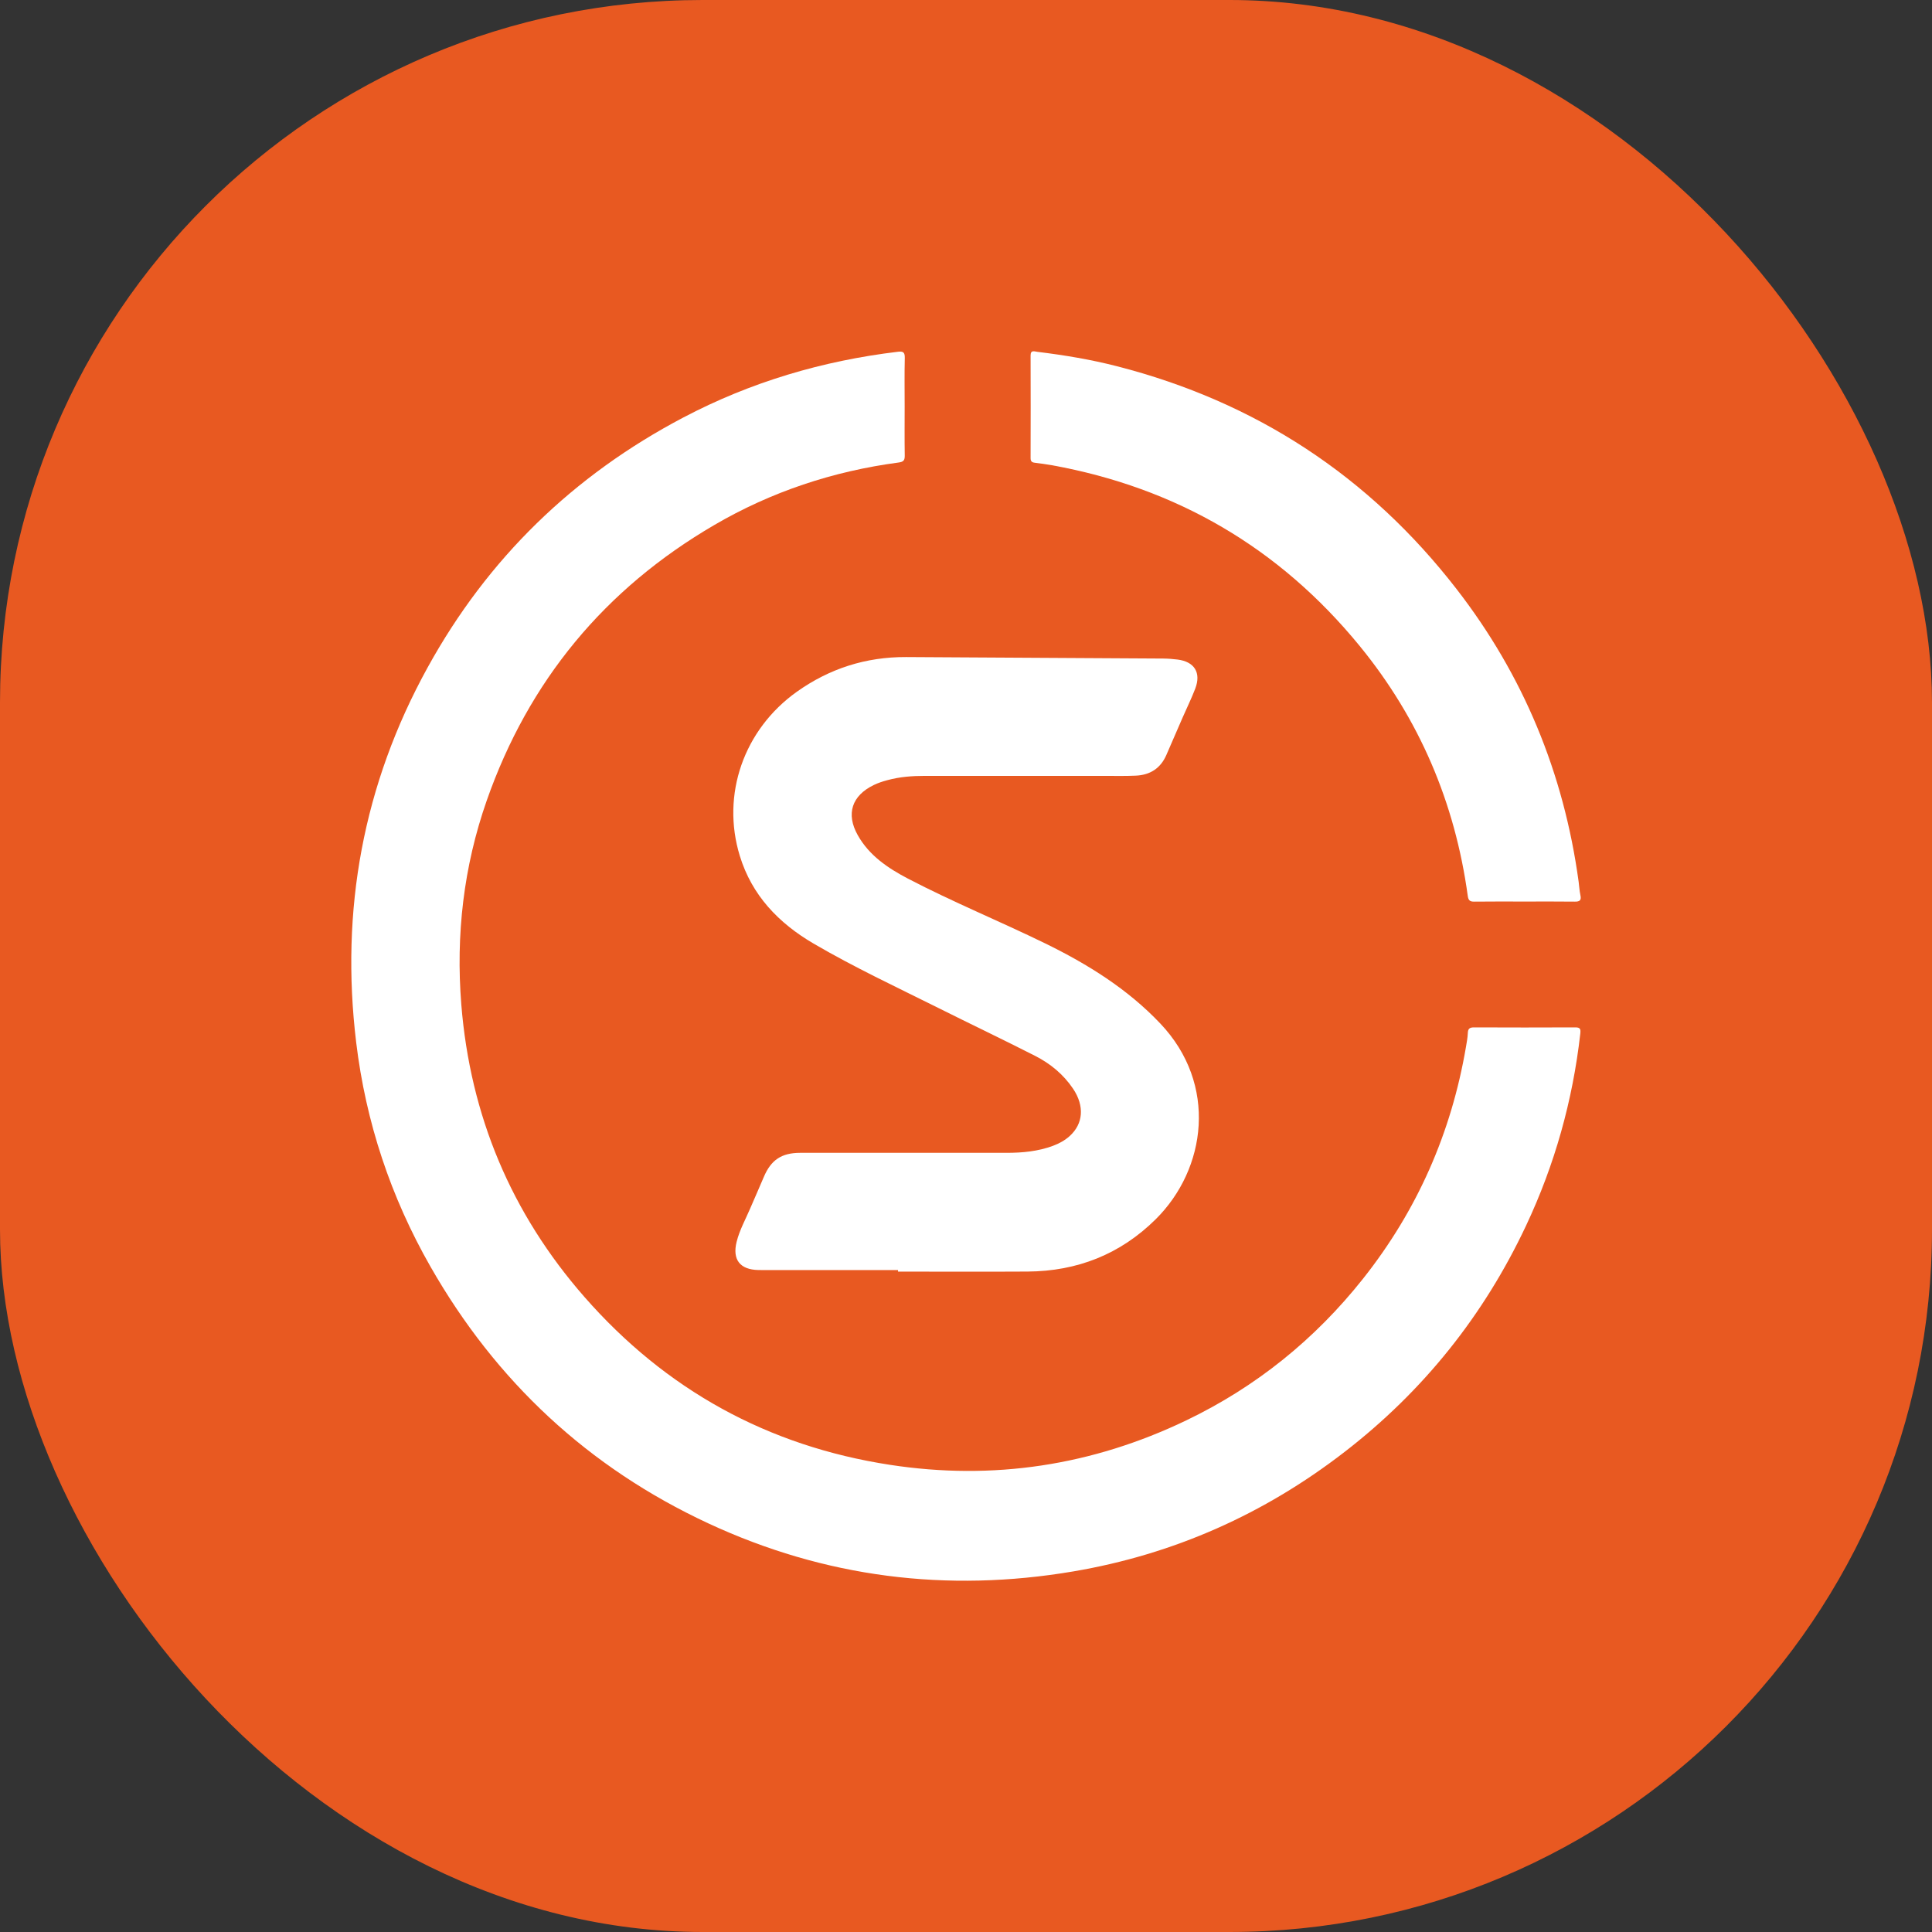<svg width="44" height="44" viewBox="0 0 44 44" fill="none" xmlns="http://www.w3.org/2000/svg">
<rect x="0" y="0" width="44" height="44" fill="#333333" stroke="none"/>
<rect width="44" height="44" rx="16" fill="#E85921"/>
<g clip-path="url(#clip0_1151_2639)">
<path d="M20.603 9.262C20.603 9.632 20.599 10.002 20.605 10.371C20.607 10.479 20.581 10.518 20.468 10.533C18.973 10.732 17.566 11.198 16.264 11.959C13.77 13.415 12.038 15.509 11.084 18.235C10.558 19.738 10.379 21.292 10.506 22.879C10.709 25.405 11.643 27.634 13.311 29.538C15.161 31.65 17.486 32.933 20.265 33.36C22.617 33.722 24.873 33.377 27.017 32.348C28.606 31.585 29.946 30.504 31.042 29.122C32.277 27.564 33.052 25.802 33.386 23.845C33.404 23.738 33.425 23.63 33.429 23.522C33.433 23.419 33.48 23.398 33.573 23.398C34.34 23.401 35.107 23.402 35.874 23.398C35.992 23.397 36.001 23.439 35.99 23.541C35.817 25.067 35.408 26.526 34.754 27.915C33.79 29.964 32.411 31.685 30.619 33.069C28.788 34.484 26.729 35.4 24.443 35.788C21.562 36.276 18.783 35.926 16.132 34.694C13.401 33.424 11.296 31.461 9.804 28.847C8.898 27.261 8.331 25.554 8.112 23.742C7.748 20.727 8.269 17.869 9.738 15.203C11.105 12.72 13.057 10.825 15.565 9.507C17.097 8.701 18.731 8.217 20.449 8.011C20.573 7.996 20.608 8.026 20.606 8.152C20.597 8.522 20.603 8.892 20.603 9.262Z" fill="white"/>
<path d="M20.452 28.925C19.44 28.925 18.428 28.925 17.417 28.925C17.368 28.925 17.319 28.925 17.27 28.924C16.853 28.915 16.675 28.688 16.776 28.282C16.843 28.012 16.981 27.768 17.089 27.513C17.189 27.278 17.294 27.046 17.393 26.81C17.556 26.419 17.798 26.255 18.223 26.255C19.79 26.254 21.356 26.254 22.923 26.255C23.285 26.255 23.64 26.222 23.982 26.095C24.121 26.043 24.25 25.973 24.36 25.874C24.673 25.592 24.701 25.188 24.44 24.797C24.219 24.468 23.921 24.223 23.573 24.046C22.842 23.674 22.101 23.321 21.367 22.954C20.414 22.479 19.448 22.027 18.528 21.489C17.735 21.025 17.124 20.393 16.848 19.49C16.422 18.097 16.939 16.617 18.145 15.756C18.891 15.225 19.721 14.96 20.636 14.964C22.589 14.974 24.542 14.986 26.495 14.998C26.603 14.999 26.712 15.008 26.82 15.021C27.204 15.07 27.359 15.321 27.221 15.683C27.136 15.906 27.029 16.121 26.934 16.34C26.81 16.624 26.686 16.908 26.564 17.192C26.431 17.5 26.19 17.652 25.863 17.665C25.624 17.676 25.384 17.67 25.145 17.67C23.785 17.671 22.425 17.671 21.065 17.67C20.776 17.67 20.489 17.691 20.209 17.768C20.104 17.796 19.999 17.83 19.902 17.877C19.399 18.12 19.262 18.536 19.535 19.021C19.796 19.485 20.221 19.771 20.678 20.01C21.7 20.543 22.768 20.98 23.803 21.485C24.772 21.959 25.677 22.521 26.425 23.31C27.739 24.694 27.476 26.625 26.318 27.77C25.513 28.566 24.533 28.951 23.405 28.959C22.421 28.965 21.436 28.96 20.452 28.96C20.452 28.948 20.452 28.937 20.452 28.925Z" fill="white"/>
<path d="M34.721 20.532C34.34 20.532 33.959 20.529 33.578 20.534C33.476 20.536 33.441 20.506 33.427 20.401C33.136 18.276 32.322 16.371 30.967 14.713C29.14 12.478 26.793 11.108 23.95 10.594C23.821 10.571 23.692 10.555 23.562 10.538C23.497 10.53 23.471 10.502 23.471 10.433C23.473 9.655 23.474 8.877 23.471 8.099C23.47 7.96 23.562 8.006 23.627 8.013C24.237 8.087 24.843 8.188 25.439 8.341C28.595 9.151 31.179 10.842 33.172 13.415C34.696 15.381 35.615 17.611 35.952 20.078C35.966 20.18 35.971 20.284 35.992 20.384C36.018 20.501 35.982 20.536 35.863 20.534C35.483 20.529 35.102 20.532 34.721 20.532Z" fill="white"/>
</g>
<defs>
<clipPath id="clip0_1151_2639">
<rect width="28" height="28" fill="white" transform="translate(8 8)"/>
</clipPath>
</defs>
</svg>
